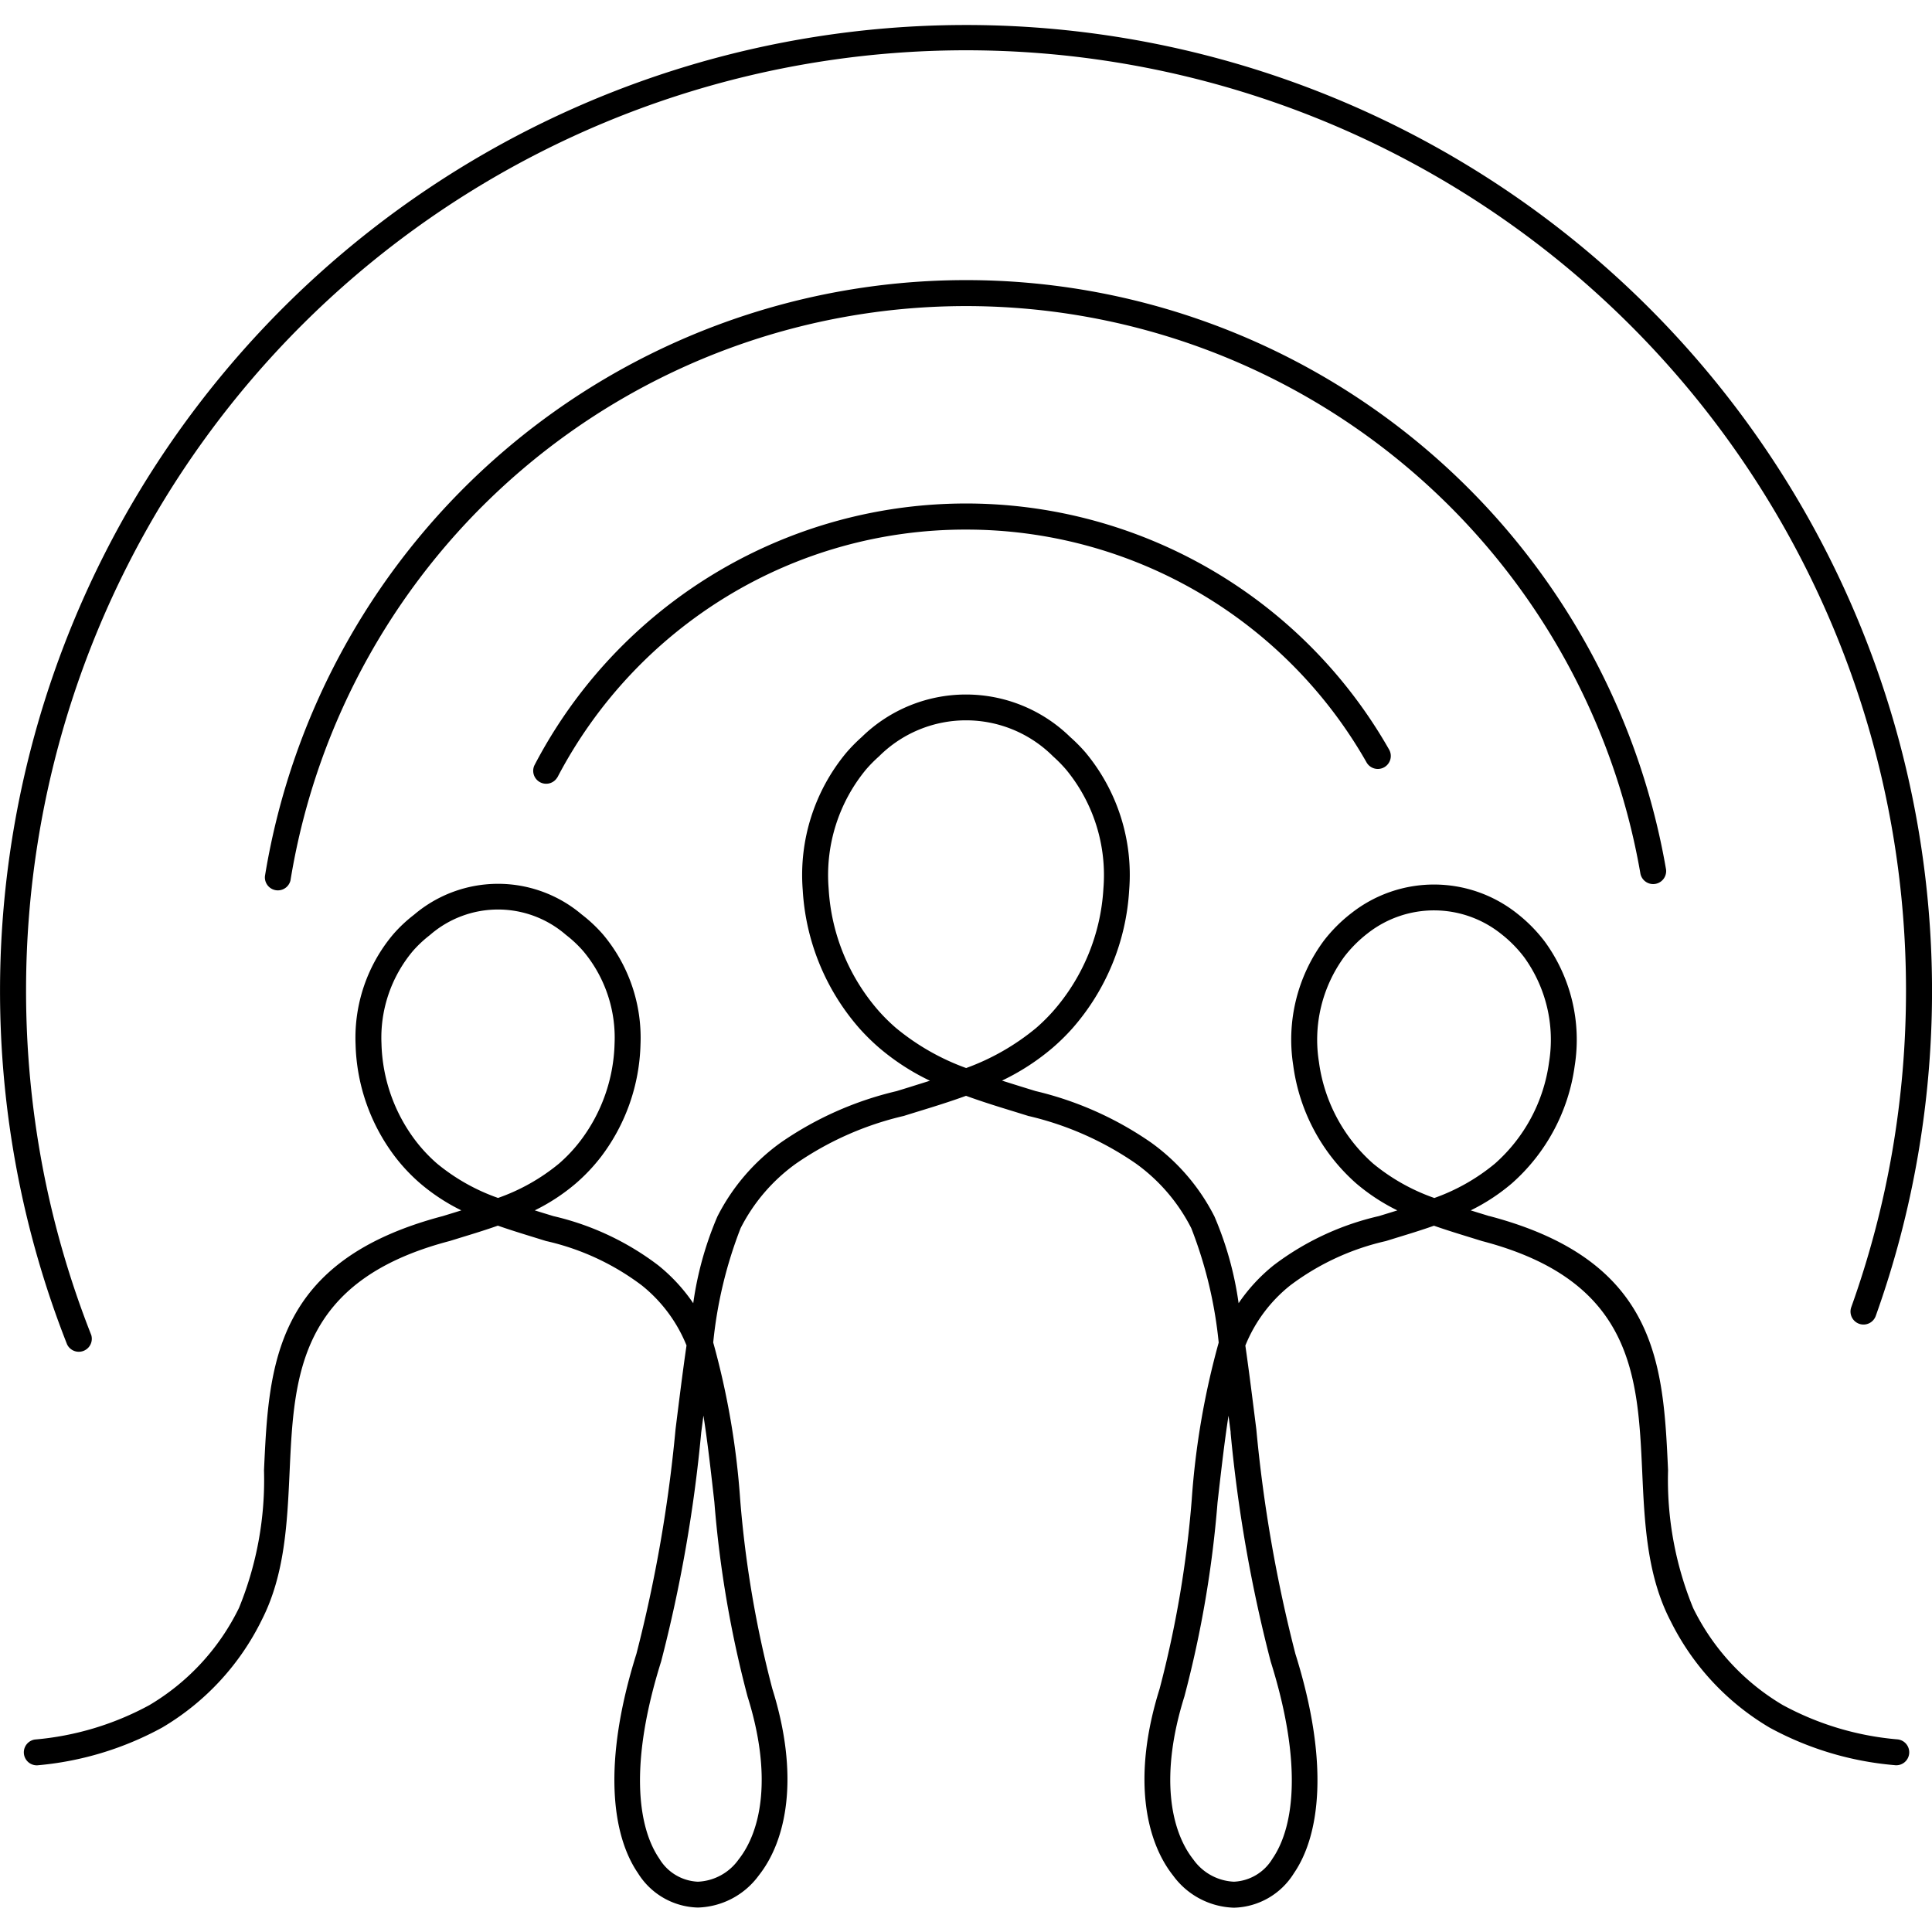 <svg xmlns="http://www.w3.org/2000/svg" xmlns:xlink="http://www.w3.org/1999/xlink" width="88" height="88" viewBox="0 0 88 88">
  <defs>
    <clipPath id="clip-path">
      <rect id="Rectangle_220" data-name="Rectangle 220" width="88" height="88" transform="translate(75 232)" fill="#fff" stroke="#707070" stroke-width="1"/>
    </clipPath>
  </defs>
  <g id="Mask_Group_33" data-name="Mask Group 33" transform="translate(-75 -232)" clip-path="url(#clip-path)">
    <g id="noun_People_connection_2155814" data-name="noun_People connection_2155814" transform="translate(70.568 227.564)">
      <g id="Group_110" data-name="Group 110" transform="translate(0.036 0.036)">
        <g id="Group_109" data-name="Group 109">
          <g id="Group_108" data-name="Group 108">
            <path id="Path_1048" data-name="Path 1048" d="M6.114,84.807a.591.591,0,0,1-.129-1.174A13.285,13.285,0,0,0,11.2,82.066a10.494,10.494,0,0,0,4.082-4.428h0a15.4,15.4,0,0,0,1.139-6.269c.219-4.774.437-9.547,8.145-11.578h0l.473-.145.371-.115A8.964,8.964,0,0,1,23.534,58.3,8.127,8.127,0,0,1,22.4,57.1a8.834,8.834,0,0,1-1.808-5.127,7.312,7.312,0,0,1,1.7-5,6.449,6.449,0,0,1,.963-.908,5.9,5.9,0,0,1,7.636-.013,6.647,6.647,0,0,1,.979.921,7.31,7.31,0,0,1,1.7,4.991,8.825,8.825,0,0,1-1.794,5.12A8.277,8.277,0,0,1,30.628,58.3a8.965,8.965,0,0,1-1.875,1.231l.371.115.481.147a12.563,12.563,0,0,1,4.767,2.236,7.919,7.919,0,0,1,1.6,1.731,15.425,15.425,0,0,1,1.1-3.949,9.34,9.34,0,0,1,2.883-3.365A15.457,15.457,0,0,1,45.231,54.1h0l.565-.174c.318-.1.637-.2.957-.3a10.62,10.62,0,0,1-2.318-1.505,9.7,9.7,0,0,1-.9-.887,10.464,10.464,0,0,1-2.576-6.3,8.713,8.713,0,0,1,1.986-6.25,7.5,7.5,0,0,1,.7-.711,6.788,6.788,0,0,1,9.5,0,7.41,7.41,0,0,1,.7.708,8.712,8.712,0,0,1,1.984,6.253,10.471,10.471,0,0,1-2.581,6.3,9.616,9.616,0,0,1-.894.881,10.582,10.582,0,0,1-2.318,1.505q.479.152.957.3l.571.176a15.464,15.464,0,0,1,5.266,2.349,9.353,9.353,0,0,1,2.883,3.365,15.36,15.36,0,0,1,1.1,3.949,7.919,7.919,0,0,1,1.6-1.731A12.557,12.557,0,0,1,67.2,59.792h0l.473-.145.371-.115A8.965,8.965,0,0,1,66.166,58.3,8.7,8.7,0,0,1,63.3,52.92a7.568,7.568,0,0,1,1.4-5.679,6.9,6.9,0,0,1,1.273-1.266,6.085,6.085,0,0,1,7.521.031,6.978,6.978,0,0,1,1.262,1.279,7.586,7.586,0,0,1,1.365,5.666A8.7,8.7,0,0,1,73.26,58.3a8.965,8.965,0,0,1-1.875,1.231l.371.115.473.145.011,0c7.7,2.031,7.915,6.8,8.134,11.575a15.4,15.4,0,0,0,1.139,6.269.164.164,0,0,1,.011.024,10.485,10.485,0,0,0,4.069,4.4,13.293,13.293,0,0,0,5.216,1.566.591.591,0,1,1-.129,1.174A14.418,14.418,0,0,1,85,83.091a11.625,11.625,0,0,1-4.522-4.878.388.388,0,0,1-.019-.035c-1.049-2.062-1.157-4.407-1.263-6.755-.2-4.338-.4-8.678-7.263-10.486a.327.327,0,0,1-.053-.015l-.469-.145c-.561-.173-1.131-.348-1.7-.547-.565.2-1.134.374-1.7.547l-.469.145v0l-.027.008a11.429,11.429,0,0,0-4.357,2.023,6.723,6.723,0,0,0-2.038,2.736c.174,1.207.334,2.5.5,3.817a65.165,65.165,0,0,0,1.779,10.223c1.566,4.99,1.115,8.276-.071,10A3.309,3.309,0,0,1,60.6,91.293a3.558,3.558,0,0,1-2.77-1.463c-1.258-1.589-1.873-4.5-.615-8.508a49.1,49.1,0,0,0,1.463-8.615,35.984,35.984,0,0,1,1.228-7.155,19.643,19.643,0,0,0-1.247-5.206A8.183,8.183,0,0,0,56.137,57.4a14.309,14.309,0,0,0-4.867-2.162c-.019,0-.039-.01-.058-.015l-.56-.174c-.749-.229-1.507-.463-2.255-.736-.749.273-1.507.507-2.255.736-.092.029-.19.058-.56.174v0l-.027.008a14.357,14.357,0,0,0-4.9,2.168,8.167,8.167,0,0,0-2.526,2.944,19.707,19.707,0,0,0-1.247,5.206A35.984,35.984,0,0,1,38.11,72.7a49.371,49.371,0,0,0,1.463,8.615c1.258,4.011.644,6.919-.615,8.508a3.562,3.562,0,0,1-2.77,1.463,3.305,3.305,0,0,1-2.731-1.563c-1.186-1.728-1.637-5.012-.071-10A65.011,65.011,0,0,0,35.166,69.5c.165-1.32.324-2.612.5-3.817a6.733,6.733,0,0,0-2.038-2.736A11.4,11.4,0,0,0,29.3,60.934c-.019,0-.039-.01-.058-.015l-.469-.145c-.561-.173-1.131-.348-1.7-.547-.565.2-1.134.374-1.7.547l-.469.145v0l-.027.008c-6.89,1.805-7.09,6.15-7.289,10.493-.108,2.347-.215,4.695-1.263,6.755h0l0,0a11.652,11.652,0,0,1-4.54,4.912,14.472,14.472,0,0,1-5.679,1.72Zm23.668-45a.59.59,0,0,1-1.045-.545,22.168,22.168,0,0,1,38.921-.737.591.591,0,1,1-1.028.582A20.968,20.968,0,0,0,48.4,28.522a20.872,20.872,0,0,0-10.865,3.026,21.086,21.086,0,0,0-7.75,8.261ZM17.631,44.484a.591.591,0,0,1-1.166-.186A32.357,32.357,0,0,1,80.282,44a.592.592,0,0,1-1.166.2,31.176,31.176,0,0,0-61.486.284ZM8.55,65.2a.592.592,0,0,1-1.1.431,43.768,43.768,0,0,1-2.283-7.9,44,44,0,1,1,86.585-.682,43.656,43.656,0,0,1-1.918,7.29.592.592,0,1,1-1.115-.4,42.4,42.4,0,0,0,1.867-7.092,43.136,43.136,0,0,0,.626-7.342,42.814,42.814,0,1,0-85.629,0,43.131,43.131,0,0,0,.745,8.007A42.5,42.5,0,0,0,8.549,65.2Zm18.531-6.235a9.085,9.085,0,0,0,2.773-1.562,6.906,6.906,0,0,0,.981-1.045,7.64,7.64,0,0,0,1.554-4.425,6.137,6.137,0,0,0-1.413-4.194,5.433,5.433,0,0,0-.8-.755,4.72,4.72,0,0,0-6.2.008,5.457,5.457,0,0,0-.792.747,6.143,6.143,0,0,0-1.412,4.2,7.628,7.628,0,0,0,1.563,4.432,7.065,7.065,0,0,0,.971,1.031,9.1,9.1,0,0,0,2.773,1.562Zm9.855,13.866c-.158-1.4-.31-2.755-.5-3.954l-.1.766a65.682,65.682,0,0,1-1.826,10.433c-1.441,4.59-1.092,7.511-.082,8.984a2.156,2.156,0,0,0,1.755,1.049A2.4,2.4,0,0,0,38.036,89.1c1.05-1.326,1.536-3.844.41-7.426a50.023,50.023,0,0,1-1.51-8.837ZM48.4,53.049a10.744,10.744,0,0,0,3.189-1.825,8.433,8.433,0,0,0,.782-.774,9.271,9.271,0,0,0,2.284-5.58,7.55,7.55,0,0,0-1.7-5.416,6.425,6.425,0,0,0-.59-.6,5.608,5.608,0,0,0-7.934,0,6.3,6.3,0,0,0-.592.6,7.555,7.555,0,0,0-1.7,5.412,9.263,9.263,0,0,0,2.281,5.58,8.3,8.3,0,0,0,.786.776A10.743,10.743,0,0,0,48.4,53.047Zm12.053,16.6-.1-.766c-.187,1.2-.339,2.551-.5,3.954a50,50,0,0,1-1.51,8.837c-1.124,3.583-.639,6.1.41,7.426A2.4,2.4,0,0,0,60.6,90.109a2.16,2.16,0,0,0,1.755-1.049c1.012-1.473,1.358-4.4-.082-8.984a65.8,65.8,0,0,1-1.826-10.433Zm9.265-10.678A9.085,9.085,0,0,0,72.489,57.4a7.5,7.5,0,0,0,2.465-4.622A6.413,6.413,0,0,0,73.819,48a5.739,5.739,0,0,0-1.049-1.062,4.894,4.894,0,0,0-6.079-.026,5.87,5.87,0,0,0-1.055,1.053,6.4,6.4,0,0,0-1.165,4.8A7.5,7.5,0,0,0,66.941,57.4a9.1,9.1,0,0,0,2.773,1.562Z"/>
          </g>
        </g>
      </g>
    </g>
  </g>
</svg>
